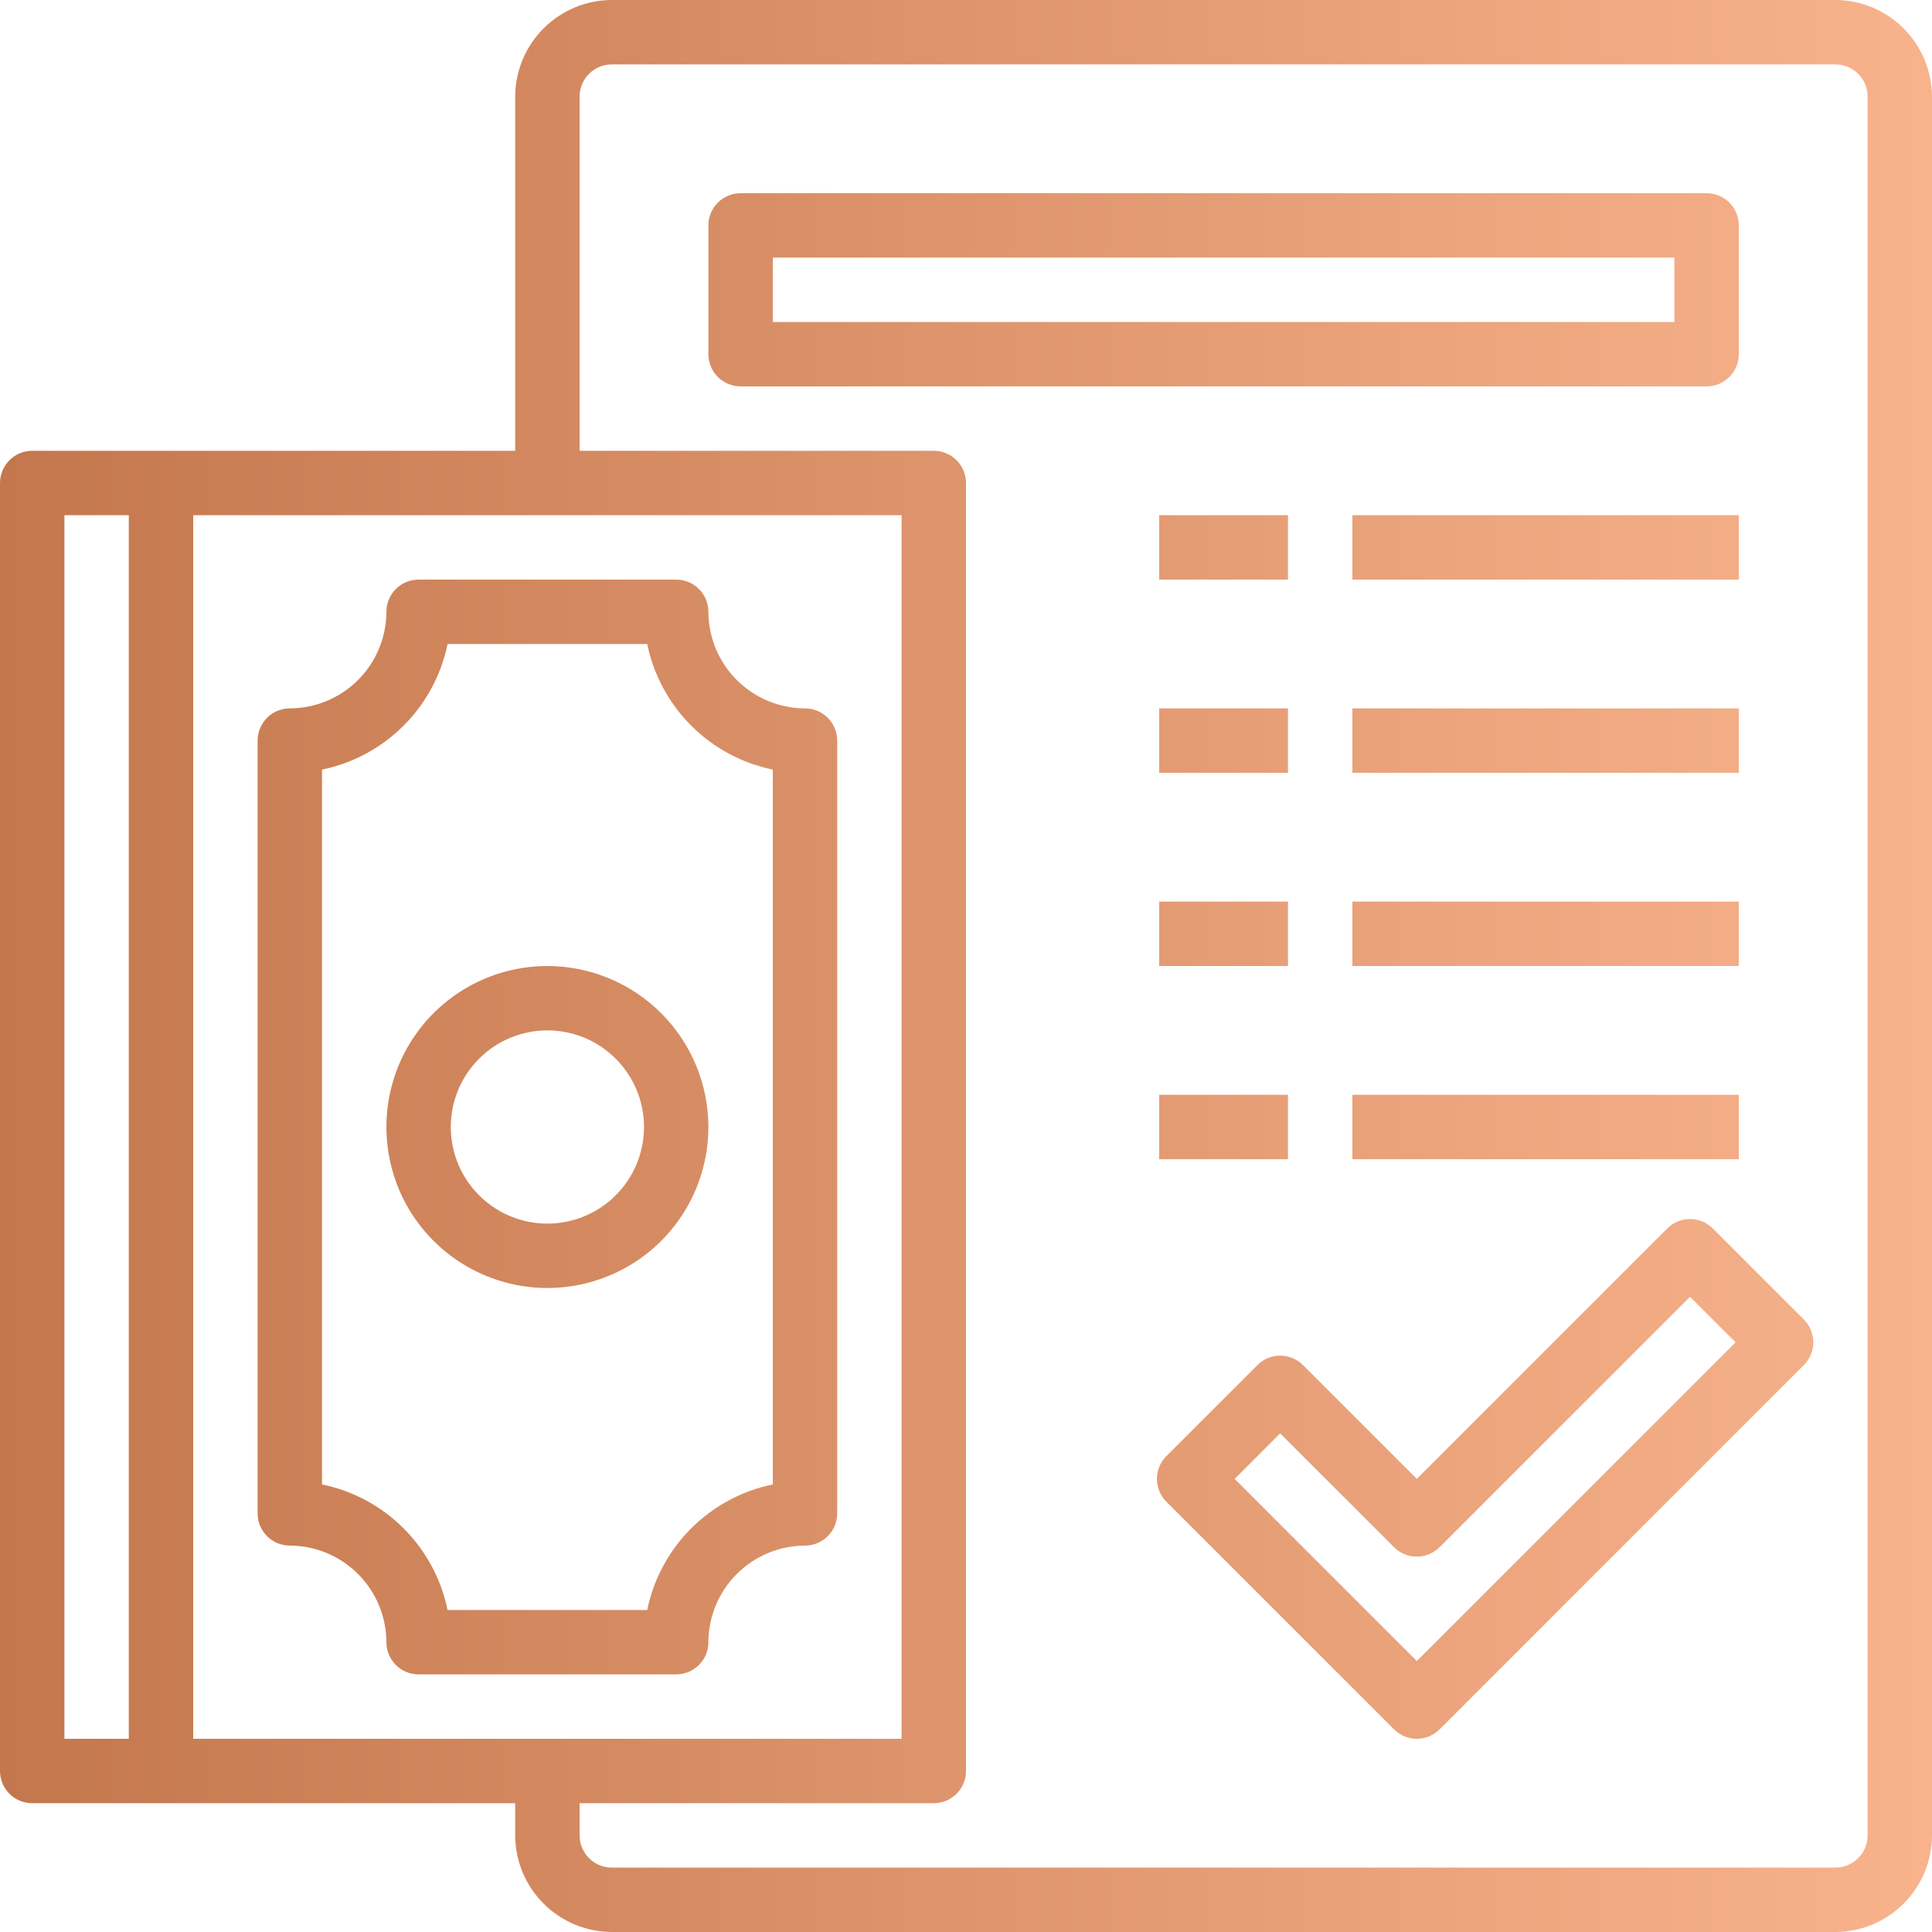 <svg width="59" height="59" viewBox="0 0 59 59" fill="none" xmlns="http://www.w3.org/2000/svg">
<path d="M56.05 0H18.683C17.902 0.002 17.153 0.314 16.6 0.867C16.047 1.419 15.736 2.168 15.733 2.95V13.767H0.983C0.723 13.767 0.472 13.87 0.288 14.055C0.104 14.239 0 14.489 0 14.75V54.083C0 54.344 0.104 54.594 0.288 54.779C0.472 54.963 0.723 55.067 0.983 55.067H15.733V56.05C15.736 56.832 16.047 57.581 16.6 58.133C17.153 58.686 17.902 58.998 18.683 59H56.05C56.832 58.998 57.581 58.686 58.133 58.133C58.686 57.581 58.998 56.832 59 56.05V2.95C58.998 2.168 58.686 1.419 58.133 0.867C57.581 0.314 56.832 0.002 56.05 0ZM3.933 53.1H1.967V15.733H3.933V53.1ZM5.9 53.1V15.733H27.533V53.1H5.9ZM57.033 56.05C57.033 56.311 56.93 56.561 56.745 56.745C56.561 56.93 56.311 57.033 56.05 57.033H18.683C18.422 57.033 18.172 56.93 17.988 56.745C17.804 56.561 17.7 56.311 17.7 56.05V55.067H28.517C28.777 55.067 29.028 54.963 29.212 54.779C29.396 54.594 29.5 54.344 29.5 54.083V14.75C29.5 14.489 29.396 14.239 29.212 14.055C29.028 13.87 28.777 13.767 28.517 13.767H17.7V2.95C17.7 2.689 17.804 2.439 17.988 2.255C18.172 2.07 18.422 1.967 18.683 1.967H56.05C56.311 1.967 56.561 2.07 56.745 2.255C56.93 2.439 57.033 2.689 57.033 2.95V56.05Z" fill="url(#paint0_linear)"/>
<path d="M52.305 37.515C52.121 37.331 51.871 37.227 51.61 37.227C51.349 37.227 51.099 37.331 50.915 37.515L43.267 45.163L39.79 41.687C39.605 41.503 39.355 41.399 39.094 41.399C38.834 41.399 38.584 41.503 38.399 41.687L35.618 44.468C35.434 44.653 35.33 44.903 35.33 45.163C35.33 45.424 35.434 45.674 35.618 45.859L42.571 52.812C42.756 52.996 43.006 53.1 43.267 53.1C43.527 53.1 43.777 52.996 43.962 52.812L55.087 41.687C55.179 41.596 55.251 41.488 55.301 41.368C55.35 41.249 55.376 41.121 55.376 40.992C55.376 40.862 55.35 40.734 55.301 40.615C55.251 40.496 55.179 40.387 55.087 40.296L52.305 37.515ZM43.267 50.726L37.704 45.163L39.094 43.773L42.571 47.249C42.756 47.433 43.006 47.537 43.267 47.537C43.527 47.537 43.777 47.433 43.962 47.249L51.61 39.601L53.002 40.992L43.267 50.726Z" fill="url(#paint1_linear)"/>
<path d="M53.1 10.817V6.883C53.1 6.623 52.996 6.372 52.812 6.188C52.628 6.004 52.377 5.9 52.117 5.9H22.617C22.356 5.9 22.106 6.004 21.921 6.188C21.737 6.372 21.633 6.623 21.633 6.883V10.817C21.633 11.078 21.737 11.328 21.921 11.512C22.106 11.696 22.356 11.8 22.617 11.8H52.117C52.377 11.8 52.628 11.696 52.812 11.512C52.996 11.328 53.1 11.078 53.1 10.817ZM51.133 9.833H23.6V7.867H51.133V9.833Z" fill="url(#paint2_linear)"/>
<path d="M35.4 15.733H39.333V17.7H35.4V15.733Z" fill="url(#paint3_linear)"/>
<path d="M41.3 15.733H53.1V17.7H41.3V15.733Z" fill="url(#paint4_linear)"/>
<path d="M35.4 21.633H39.333V23.6H35.4V21.633Z" fill="url(#paint5_linear)"/>
<path d="M41.3 21.633H53.1V23.6H41.3V21.633Z" fill="url(#paint6_linear)"/>
<path d="M35.4 27.533H39.333V29.5H35.4V27.533Z" fill="url(#paint7_linear)"/>
<path d="M41.3 27.533H53.1V29.5H41.3V27.533Z" fill="url(#paint8_linear)"/>
<path d="M35.4 33.433H39.333V35.4H35.4V33.433Z" fill="url(#paint9_linear)"/>
<path d="M41.3 33.433H53.1V35.4H41.3V33.433Z" fill="url(#paint10_linear)"/>
<path d="M16.717 29.5C15.744 29.5 14.794 29.788 13.985 30.329C13.177 30.869 12.546 31.637 12.174 32.535C11.802 33.434 11.705 34.422 11.895 35.376C12.084 36.33 12.552 37.206 13.24 37.893C13.928 38.581 14.804 39.049 15.758 39.239C16.711 39.429 17.7 39.331 18.598 38.959C19.497 38.587 20.265 37.957 20.805 37.148C21.345 36.34 21.633 35.389 21.633 34.417C21.632 33.113 21.113 31.863 20.192 30.942C19.27 30.02 18.02 29.502 16.717 29.5ZM16.717 37.367C16.133 37.367 15.563 37.194 15.078 36.87C14.593 36.545 14.214 36.085 13.991 35.546C13.768 35.007 13.71 34.413 13.823 33.841C13.937 33.269 14.218 32.743 14.631 32.331C15.043 31.918 15.569 31.637 16.141 31.523C16.713 31.41 17.306 31.468 17.846 31.691C18.385 31.915 18.845 32.293 19.169 32.778C19.494 33.263 19.667 33.833 19.667 34.417C19.667 35.199 19.356 35.949 18.803 36.503C18.249 37.056 17.499 37.367 16.717 37.367Z" fill="url(#paint11_linear)"/>
<path d="M24.583 21.633C23.802 21.631 23.053 21.319 22.5 20.767C21.947 20.214 21.636 19.465 21.633 18.683C21.633 18.422 21.53 18.172 21.345 17.988C21.161 17.804 20.911 17.7 20.65 17.7H12.783C12.523 17.7 12.272 17.804 12.088 17.988C11.904 18.172 11.8 18.422 11.8 18.683C11.798 19.465 11.486 20.214 10.933 20.767C10.381 21.319 9.632 21.631 8.85 21.633C8.589 21.633 8.339 21.737 8.155 21.921C7.97 22.106 7.867 22.356 7.867 22.617V46.217C7.867 46.477 7.97 46.728 8.155 46.912C8.339 47.096 8.589 47.2 8.85 47.2C9.632 47.202 10.381 47.514 10.933 48.067C11.486 48.619 11.798 49.368 11.8 50.15C11.8 50.411 11.904 50.661 12.088 50.845C12.272 51.03 12.523 51.133 12.783 51.133H20.65C20.911 51.133 21.161 51.03 21.345 50.845C21.53 50.661 21.633 50.411 21.633 50.15C21.636 49.368 21.947 48.619 22.5 48.067C23.053 47.514 23.802 47.202 24.583 47.2C24.844 47.2 25.094 47.096 25.279 46.912C25.463 46.728 25.567 46.477 25.567 46.217V22.617C25.567 22.356 25.463 22.106 25.279 21.921C25.094 21.737 24.844 21.633 24.583 21.633ZM23.6 45.332C22.656 45.526 21.789 45.992 21.107 46.674C20.426 47.356 19.959 48.222 19.765 49.167H13.668C13.474 48.222 13.008 47.356 12.326 46.674C11.644 45.992 10.778 45.526 9.833 45.332V23.502C10.778 23.308 11.644 22.841 12.326 22.159C13.008 21.478 13.474 20.611 13.668 19.667H19.765C19.959 20.611 20.426 21.478 21.107 22.159C21.789 22.841 22.656 23.308 23.6 23.502V45.332Z" fill="url(#paint12_linear)"/>
<defs>
<linearGradient id="paint0_linear" x1="-2.917e-07" y1="29.254" x2="61.757" y2="29.254" gradientUnits="userSpaceOnUse">
<stop stop-color="#C4774D"/>
<stop offset="1" stop-color="#FBB68F"/>
</linearGradient>
<linearGradient id="paint1_linear" x1="-2.917e-07" y1="29.254" x2="61.757" y2="29.254" gradientUnits="userSpaceOnUse">
<stop stop-color="#C4774D"/>
<stop offset="1" stop-color="#FBB68F"/>
</linearGradient>
<linearGradient id="paint2_linear" x1="-2.917e-07" y1="29.254" x2="61.757" y2="29.254" gradientUnits="userSpaceOnUse">
<stop stop-color="#C4774D"/>
<stop offset="1" stop-color="#FBB68F"/>
</linearGradient>
<linearGradient id="paint3_linear" x1="-2.917e-07" y1="29.254" x2="61.757" y2="29.254" gradientUnits="userSpaceOnUse">
<stop stop-color="#C4774D"/>
<stop offset="1" stop-color="#FBB68F"/>
</linearGradient>
<linearGradient id="paint4_linear" x1="-2.917e-07" y1="29.254" x2="61.757" y2="29.254" gradientUnits="userSpaceOnUse">
<stop stop-color="#C4774D"/>
<stop offset="1" stop-color="#FBB68F"/>
</linearGradient>
<linearGradient id="paint5_linear" x1="-2.917e-07" y1="29.254" x2="61.757" y2="29.254" gradientUnits="userSpaceOnUse">
<stop stop-color="#C4774D"/>
<stop offset="1" stop-color="#FBB68F"/>
</linearGradient>
<linearGradient id="paint6_linear" x1="-2.917e-07" y1="29.254" x2="61.757" y2="29.254" gradientUnits="userSpaceOnUse">
<stop stop-color="#C4774D"/>
<stop offset="1" stop-color="#FBB68F"/>
</linearGradient>
<linearGradient id="paint7_linear" x1="-2.917e-07" y1="29.254" x2="61.757" y2="29.254" gradientUnits="userSpaceOnUse">
<stop stop-color="#C4774D"/>
<stop offset="1" stop-color="#FBB68F"/>
</linearGradient>
<linearGradient id="paint8_linear" x1="-2.917e-07" y1="29.254" x2="61.757" y2="29.254" gradientUnits="userSpaceOnUse">
<stop stop-color="#C4774D"/>
<stop offset="1" stop-color="#FBB68F"/>
</linearGradient>
<linearGradient id="paint9_linear" x1="-2.917e-07" y1="29.254" x2="61.757" y2="29.254" gradientUnits="userSpaceOnUse">
<stop stop-color="#C4774D"/>
<stop offset="1" stop-color="#FBB68F"/>
</linearGradient>
<linearGradient id="paint10_linear" x1="-2.917e-07" y1="29.254" x2="61.757" y2="29.254" gradientUnits="userSpaceOnUse">
<stop stop-color="#C4774D"/>
<stop offset="1" stop-color="#FBB68F"/>
</linearGradient>
<linearGradient id="paint11_linear" x1="-2.917e-07" y1="29.254" x2="61.757" y2="29.254" gradientUnits="userSpaceOnUse">
<stop stop-color="#C4774D"/>
<stop offset="1" stop-color="#FBB68F"/>
</linearGradient>
<linearGradient id="paint12_linear" x1="-2.917e-07" y1="29.254" x2="61.757" y2="29.254" gradientUnits="userSpaceOnUse">
<stop stop-color="#C4774D"/>
<stop offset="1" stop-color="#FBB68F"/>
</linearGradient>
</defs>
</svg>
